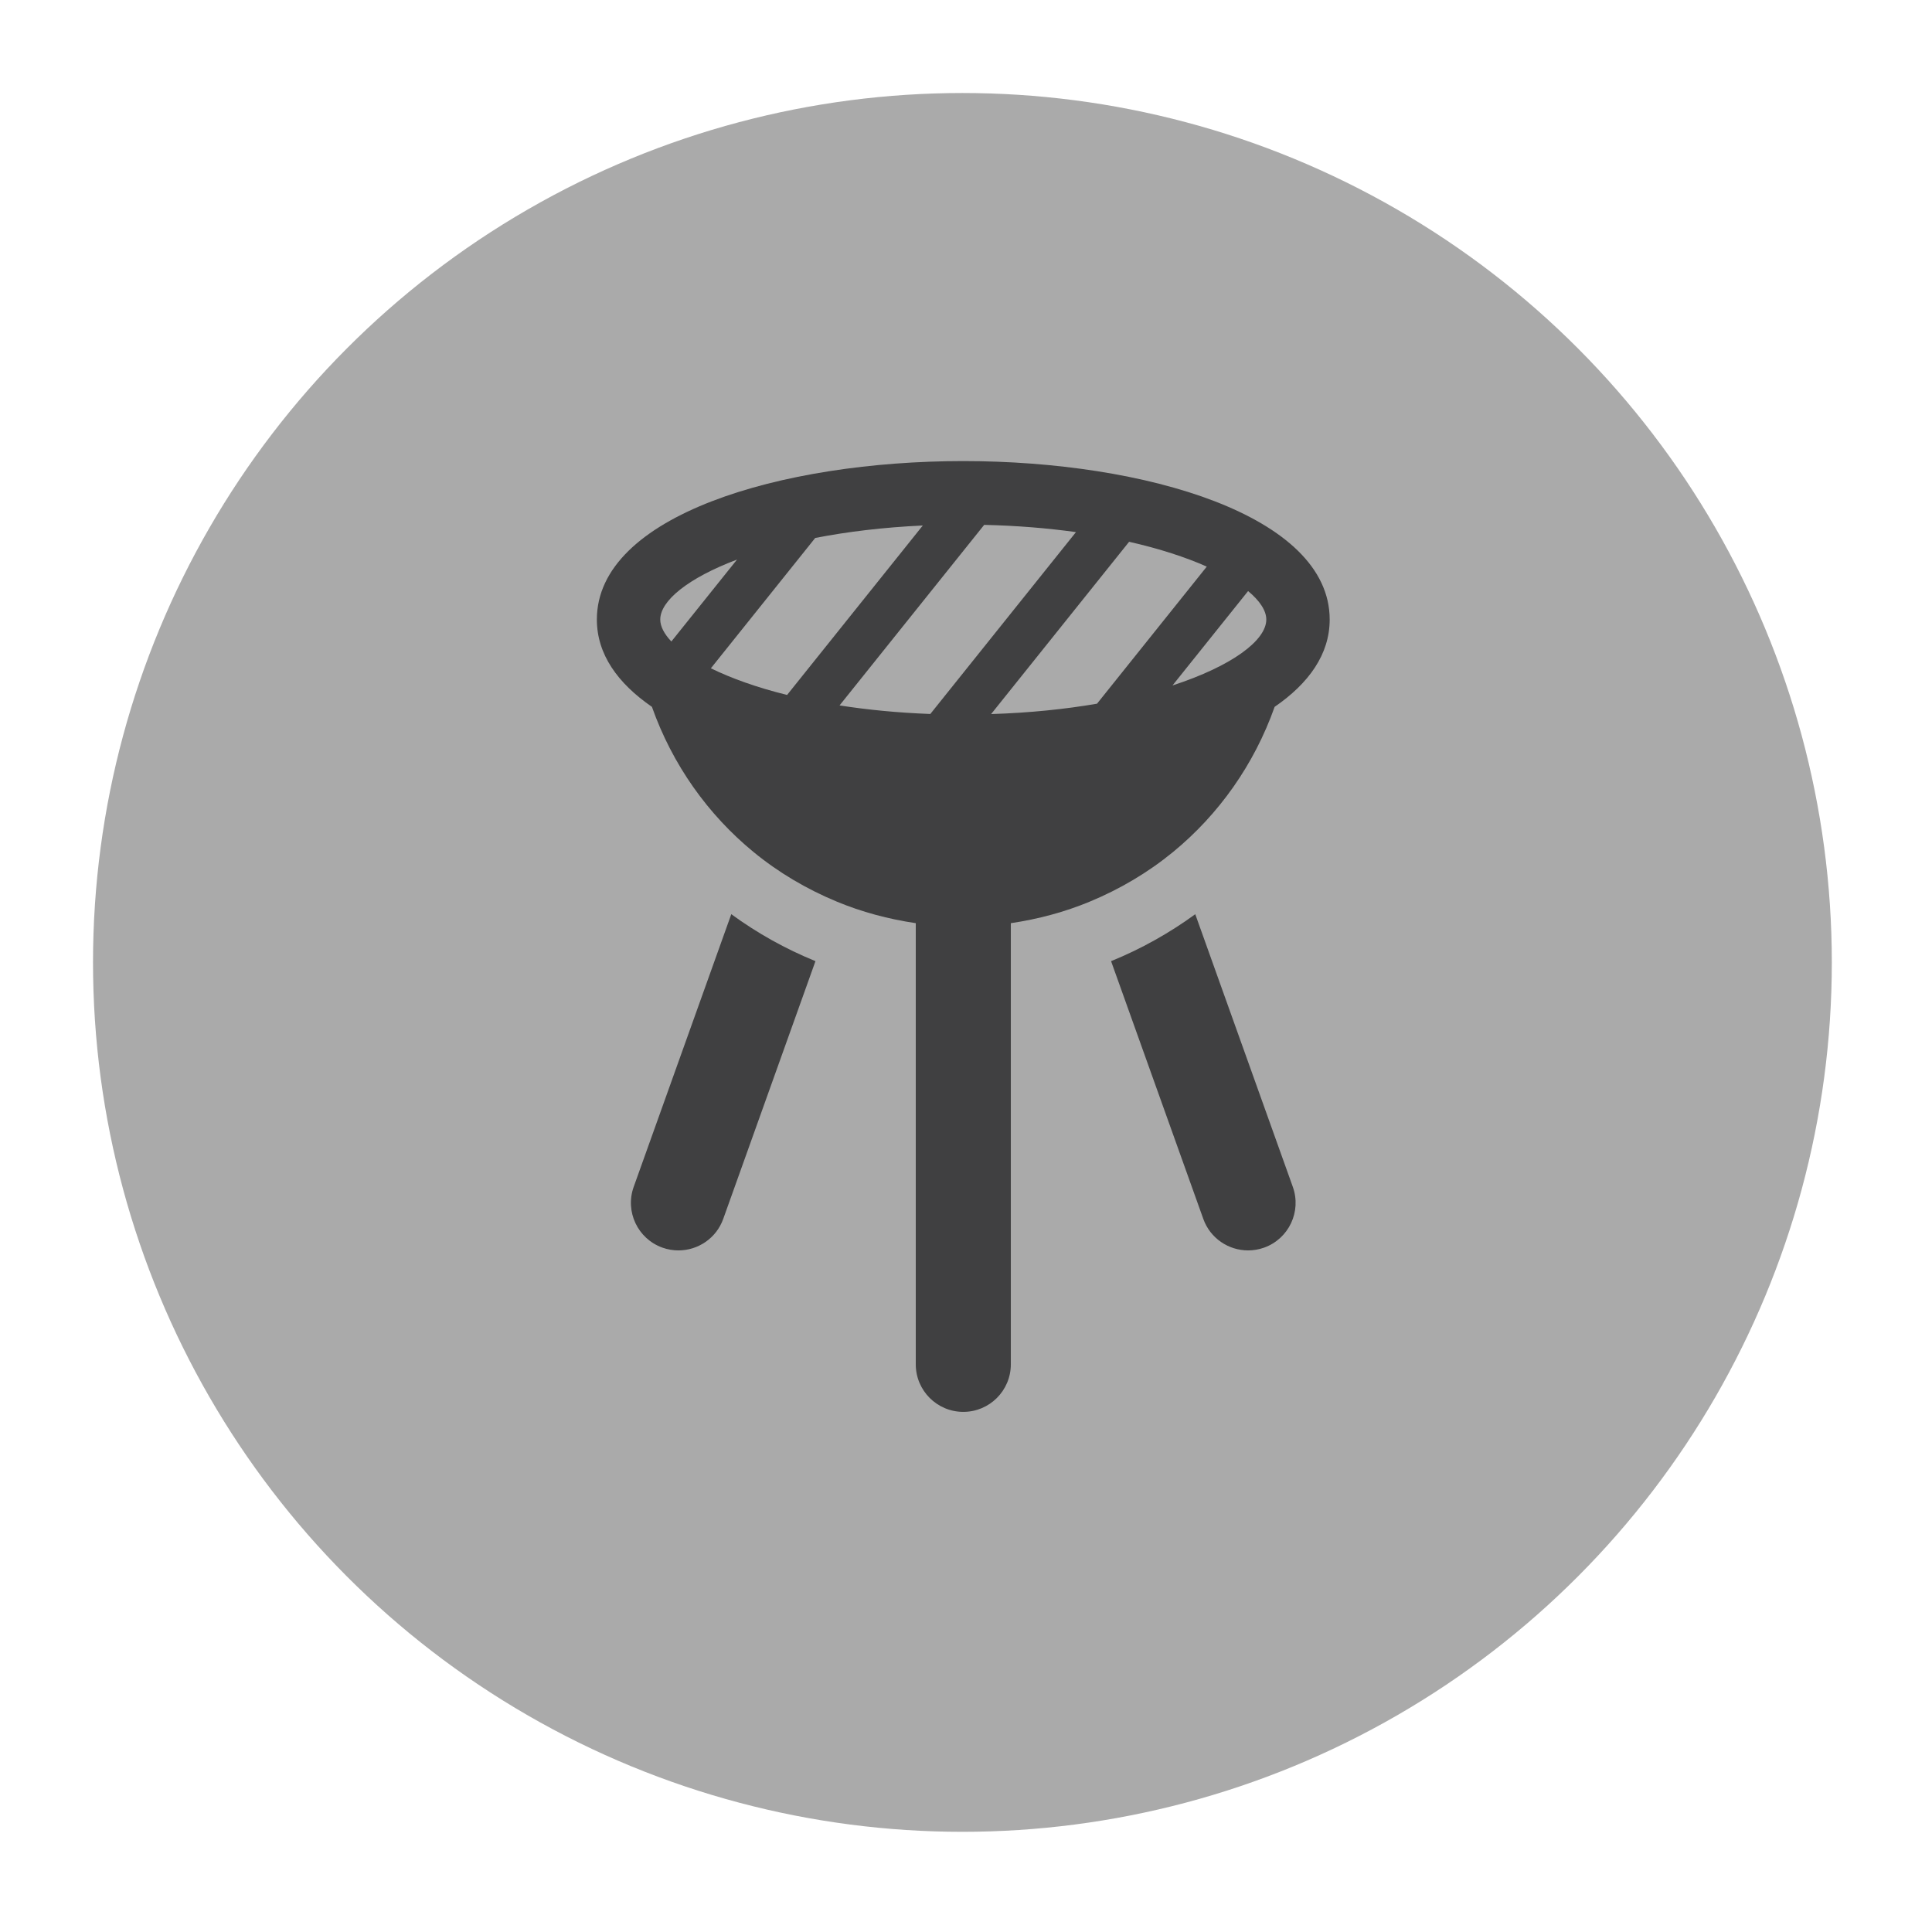 <?xml version="1.0" encoding="utf-8"?>
<!-- Generator: Adobe Illustrator 16.0.0, SVG Export Plug-In . SVG Version: 6.00 Build 0)  -->
<!DOCTYPE svg PUBLIC "-//W3C//DTD SVG 1.1//EN" "http://www.w3.org/Graphics/SVG/1.1/DTD/svg11.dtd">
<svg version="1.1" xmlns="http://www.w3.org/2000/svg" xmlns:xlink="http://www.w3.org/1999/xlink" x="0px" y="0px" width="200px"
	 height="200px" viewBox="0 0 200 200" enable-background="new 0 0 200 200" xml:space="preserve">
<g id="Layer_1" display="none">
	<g display="inline">
		<circle fill="#AAAAAA" cx="99.629" cy="99.381" r="45.859"/>
		<path fill="#404041" d="M85.587,91.762c3.382,1.328,9.782,3.623,13.042,5.071c-0.905,5.133-3.777,16.562-6.521,18.839
			c-2.475,2.055-5.954,1.571-7.988,2.138c-1.876,0.522-3.841,7.695-3.864,8.781c-0.031,1.416,3.006,4.204,4.606,5.292
			c0.934,0.634,0.363,1.057,0.363,1.057l-16.061-6.642c0,0,0.009-0.525,0.966-0.544c2.074-0.041,6.653,0.171,7.396-0.242
			c1.086-0.604,3.713-7.606,3.472-9.055c-0.242-1.449-5.495-3.864-4.227-9.359C77.752,102.848,83.535,93.693,85.587,91.762z"/>
		<path fill="#F4F5F5" d="M82.026,103.175c0,0,5.675,2.054,11.955,1.571c0.242,0.663,0.242,11.955-10.084,9.66
			C75.445,109.878,82.026,103.175,82.026,103.175z"/>
		<path fill="#404041" d="M114.568,89.95c-3.381,1.328-9.781,3.623-13.041,5.071c0.904,5.133,3.777,16.562,6.521,18.84
			c2.475,2.054,5.953,1.57,7.988,2.137c1.875,0.522,3.84,7.695,3.863,8.781c0.029,1.417-3.007,4.205-4.607,5.292
			c-0.932,0.634-0.361,1.057-0.361,1.057l16.061-6.642c0,0-0.01-0.525-0.967-0.543c-2.074-0.042-6.653,0.17-7.396-0.243
			c-1.086-0.604-3.713-7.606-3.472-9.055s5.495-3.864,4.227-9.358C122.402,101.036,116.622,91.882,114.568,89.95z"/>
		<path fill="#F4F5F5" d="M118.13,101.363c0,0-5.676,2.055-11.955,1.571c-0.241,0.664-0.241,11.955,10.084,9.66
			C124.711,108.066,118.13,101.363,118.13,101.363z"/>
		<path fill="#6D6F72" stroke="#6D6E70" stroke-miterlimit="10" d="M94.462,92.049c0,0-0.135-1.736-7.649-6.809
			c6.879,3.125,8.374,3.804,8.917,3.261c0.544-0.544-1.689-10.687-1.689-10.687s2.233,7.063,4.588,7.97
			c2.355,0.905,4.891-5.615,4.891-5.615s-2.854,7.246-2.309,8.105c0.378,0.6,3.335,0.468,4.301,0.408
			c-0.619,0.165-7.336,3.698-6.883,5.978c-0.378-1.345-1.132-3.623-4.588-2.898"/>
		<path fill="#6D6E70" stroke="#6D6F72" stroke-miterlimit="10" d="M98.921,111.735c0,0-0.068,0.804-3.846,3.154
			c3.459-1.448,4.21-1.763,4.483-1.512c0.273,0.252-0.849,4.952-0.849,4.952s1.123-3.273,2.306-3.693s2.459,2.603,2.459,2.603
			s-1.434-3.358-1.16-3.757c0.189-0.277,1.676-0.215,2.162-0.188c-0.312-0.077-3.688-1.713-3.461-2.77
			c-0.189,0.624-0.568,1.679-2.306,1.343"/>
		<polygon fill="#404041" points="127.624,93.796 99.623,68.485 71.635,93.795 66.939,88.604 99.622,59.048 132.318,88.603 		"/>
	</g>
</g>
<g id="Layer_2" display="none">
	<g display="inline">
		<circle fill="#AAAAAA" cx="99.379" cy="99.629" r="45.859"/>
		<g>
			<polygon fill="#404041" points="127.503,98.259 99.502,72.948 71.514,98.258 66.818,93.066 99.501,63.511 132.197,93.065 			"/>
			<rect x="77.651" y="107.075" fill="#404041" width="43.713" height="14.006"/>
			<g>
				<rect x="80.938" y="120.038" fill="#404041" width="5.927" height="5.771"/>
				<rect x="112.15" y="120.038" fill="#404041" width="5.927" height="5.771"/>
			</g>
			<g>
				<path fill="#404041" d="M112.302,97.152l2.325,7.153H84.389l2.325-7.153H112.302 M115.208,93.152h-31.4l-4.925,15.153h41.25
					L115.208,93.152L115.208,93.152z"/>
			</g>
			<g>
				<circle fill="#F4F5F5" cx="85.077" cy="114.078" r="2.902"/>
				<circle fill="#F4F5F5" cx="113.94" cy="114.078" r="2.902"/>
			</g>
		</g>
	</g>
</g>
<g id="Layer_3" display="none">
	<g display="inline">
		<circle fill="#AAAAAA" cx="100.129" cy="99.629" r="45.859"/>
		<g>
			<g>
				<path fill="none" stroke="#404041" stroke-width="10" stroke-miterlimit="10" d="M68.521,111.414l3.755,3.755
					c1.944,1.944,5.126,1.944,7.071,0l2.801-2.802c1.945-1.944,5.126-1.944,7.071,0l2.801,2.802c1.945,1.944,5.126,1.944,7.071,0
					l2.801-2.802c1.944-1.944,5.126-1.944,7.07,0l2.802,2.802c1.944,1.944,5.126,1.944,7.07,0l2.802-2.802
					c1.944-1.944,5.126-1.944,7.07,0.001l5.121,5.121"/>
			</g>
			<rect x="81.871" y="83.053" fill="#404041" width="4.713" height="19.799"/>
			<rect x="100.162" y="83.053" fill="#404041" width="4.713" height="19.799"/>
			<rect x="85.299" y="95.309" fill="#404041" width="16.557" height="4.713"/>
			<rect x="85.299" y="86.583" fill="#404041" width="16.557" height="4.713"/>
		</g>
	</g>
</g>
<g id="Layer_4" display="none">
	<g display="inline">
		<circle fill="#AAAAAA" cx="99.879" cy="99.629" r="45.859"/>
		<g>
			<g>
				<path fill="#404041" d="M125.709,93.636c-0.509,0-0.921,0.521-0.921,1.16c0,1.776,0,5.151,0,6.926
					c0,0.641,0.412,1.159,0.922,1.159c0.509,0,0.92-0.519,0.92-1.159c0-1.773,0-5.148,0-6.927
					C126.63,94.156,126.218,93.636,125.709,93.636z"/>
				<path fill="#404041" d="M74.002,93.636c-0.509,0-0.923,0.521-0.923,1.16c0,1.778,0,5.148,0.002,6.924
					c0,0.641,0.412,1.159,0.921,1.161c0.509,0,0.921-0.519,0.921-1.159c0-1.774,0-5.148,0.001-6.927
					C74.924,94.156,74.511,93.636,74.002,93.636z"/>
				<path fill="#404041" d="M85.349,83.137c-1.697,0-3.075,1.557-3.075,3.478c0,5.82,0.001,17.471,0.002,23.289
					c0,1.92,1.376,3.478,3.073,3.478c1.698,0,3.075-1.559,3.075-3.478c0-2.283,0-5.467,0-8.84c1.772,0,17.64,0,22.369,0
					c0,3.374,0,6.557,0,8.841c0,1.919,1.377,3.477,3.075,3.477s3.073-1.559,3.073-3.478c0-5.821,0-17.471,0-23.289
					c0-1.922-1.376-3.478-3.073-3.478c-1.698,0-3.075,1.555-3.075,3.478c0,2.282,0,5.465,0,8.839c-4.731,0-20.597,0-22.369,0
					c0-3.374,0-6.557,0-8.84C88.424,84.691,87.048,83.137,85.349,83.137z"/>
				<path fill="#404041" d="M121.014,87.781c-0.101,0-0.199,0-0.301,0c-1.279,0-2.317,1.035-2.317,2.316c0,4.032,0,12.29,0,16.321
					c0,1.28,1.038,2.318,2.318,2.318c0.101,0,0.201,0,0.301,0c1.28,0,2.318-1.035,2.318-2.316c0-4.03,0-12.289-0.001-16.321
					C123.333,88.818,122.294,87.781,121.014,87.781z"/>
				<path fill="#404041" d="M78.661,87.781c-0.101,0-0.202,0-0.303,0c-1.28,0-2.317,1.035-2.317,2.316c0,4.032,0,12.29,0,16.321
					c0,1.281,1.037,2.318,2.317,2.318c0.101,0,0.202,0,0.301,0c1.28,0,2.318-1.035,2.318-2.316c0-4.03,0-12.289,0-16.321
					C80.979,88.818,79.94,87.781,78.661,87.781z"/>
			</g>
		</g>
	</g>
</g>
<g id="Layer_5">
	<g>
		<circle fill="#AAAAAA" cx="99.629" cy="99.629" r="90"/>
		<g>
			<path fill="#404041" d="M65.601,122.861c-0.918,2.561,0.416,5.378,2.973,6.294c0.548,0.195,1.107,0.287,1.66,0.287
				c2.018,0,3.916-1.252,4.634-3.26l9.548-26.684c-3.106-1.266-6.029-2.899-8.714-4.862L65.601,122.861z"/>
			<path fill="#404041" d="M123.733,94.638c-2.688,1.961-5.61,3.595-8.715,4.86l9.548,26.684c0.717,2.008,2.614,3.26,4.635,3.26
				c0.55,0,1.109-0.092,1.657-0.287c2.559-0.916,3.891-3.733,2.973-6.294L123.733,94.638z"/>
			<path fill="#404041" d="M99.721,47.731c-18.851,0-37.934,5.632-37.934,16.4c0,3.599,2.162,6.606,5.7,9.041
				c2.114,5.975,5.784,11.142,10.518,15.028c2.587,2.123,5.497,3.842,8.617,5.134c2.587,1.075,5.337,1.811,8.178,2.232v45.669
				c0,2.718,2.204,4.922,4.921,4.922c2.716,0,4.92-2.204,4.92-4.922V95.567c2.838-0.421,5.585-1.157,8.172-2.23
				c3.118-1.294,6.029-3.012,8.617-5.134c4.735-3.887,8.403-9.054,10.52-15.03c3.538-2.432,5.699-5.442,5.699-9.041
				C137.648,53.364,118.57,47.731,99.721,47.731z M68.349,64.132c0-1.932,2.861-4.283,7.946-6.204l-6.796,8.479
				C68.756,65.622,68.349,64.847,68.349,64.132z M81.478,71.942c-3.168-0.784-5.811-1.741-7.889-2.761l10.802-13.492
				c3.291-0.642,7.024-1.1,11.137-1.29L81.478,71.942z M96.306,73.911c-3.394-0.127-6.535-0.44-9.396-0.886l14.972-18.691
				c3.419,0.08,6.597,0.344,9.502,0.75L96.306,73.911z M102.6,73.92l14.286-17.836c3.166,0.721,5.872,1.606,8.039,2.572
				l-11.362,14.19C110.283,73.41,106.616,73.795,102.6,73.92z M121.376,70.958l7.827-9.772c1.217,1.017,1.884,2.029,1.884,2.946
				C131.087,66.281,127.562,68.941,121.376,70.958z"/>
		</g>
	</g>
</g>
<g id="Layer_6" display="none">
	<g display="inline">
		<circle fill="#AAAAAA" cx="99.363" cy="99.629" r="90"/>
		<path fill="#404041" d="M150.862,114.662c0.361,0.491,0.446,1.075,0.237,1.761c-0.155,0.601-0.56,1.007-1.203,1.218l-17.737,5.826
			v18.579c0,0.64-0.267,1.173-0.796,1.577c-0.602,0.405-1.188,0.488-1.762,0.239l-17.724-5.704l-10.93,15.068
			c-0.419,0.518-0.937,0.782-1.592,0.782c-0.641,0-1.175-0.265-1.568-0.782L86.86,138.158l-17.738,5.704
			c-0.573,0.249-1.159,0.166-1.763-0.239c-0.516-0.404-0.794-0.938-0.794-1.577v-18.579l-17.724-5.826
			c-0.644-0.211-1.062-0.617-1.217-1.218c-0.208-0.686-0.126-1.27,0.238-1.761l10.932-15.067L47.862,84.542
			c-0.364-0.532-0.446-1.118-0.238-1.762c0.155-0.615,0.573-1.005,1.217-1.216l17.724-5.829v-18.59c0-0.643,0.278-1.173,0.794-1.565
			c0.604-0.419,1.19-0.503,1.763-0.251l17.738,5.704l10.928-15.054c0.366-0.489,0.896-0.728,1.568-0.728
			c0.699,0,1.228,0.239,1.592,0.728l10.93,15.054l17.724-5.704c0.573-0.252,1.16-0.168,1.762,0.251
			c0.529,0.392,0.796,0.923,0.796,1.565v18.59l17.737,5.829c0.644,0.21,1.048,0.601,1.203,1.216c0.209,0.644,0.124,1.23-0.237,1.762
			l-10.931,15.053L150.862,114.662L150.862,114.662z M131.586,113.168c1.846-4.306,2.77-8.836,2.77-13.573
			c0-4.738-0.924-9.254-2.77-13.571c-1.844-4.305-4.331-8.023-7.479-11.168c-3.144-3.145-6.861-5.633-11.166-7.478
			c-4.306-1.832-8.835-2.755-13.585-2.755c-4.725,0-9.255,0.923-13.558,2.755c-4.322,1.845-8.052,4.333-11.181,7.478
			C71.486,78,68.998,81.718,67.15,86.023c-1.844,4.317-2.766,8.833-2.766,13.571c0,4.737,0.922,9.268,2.766,13.573
			c1.848,4.316,4.335,8.051,7.467,11.18c3.129,3.132,6.859,5.62,11.181,7.463c4.302,1.848,8.833,2.768,13.558,2.768
			c4.75,0,9.28-0.92,13.585-2.768c4.305-1.843,8.022-4.331,11.166-7.463C127.255,121.219,129.742,117.484,131.586,113.168z"/>
	</g>
</g>
</svg>
